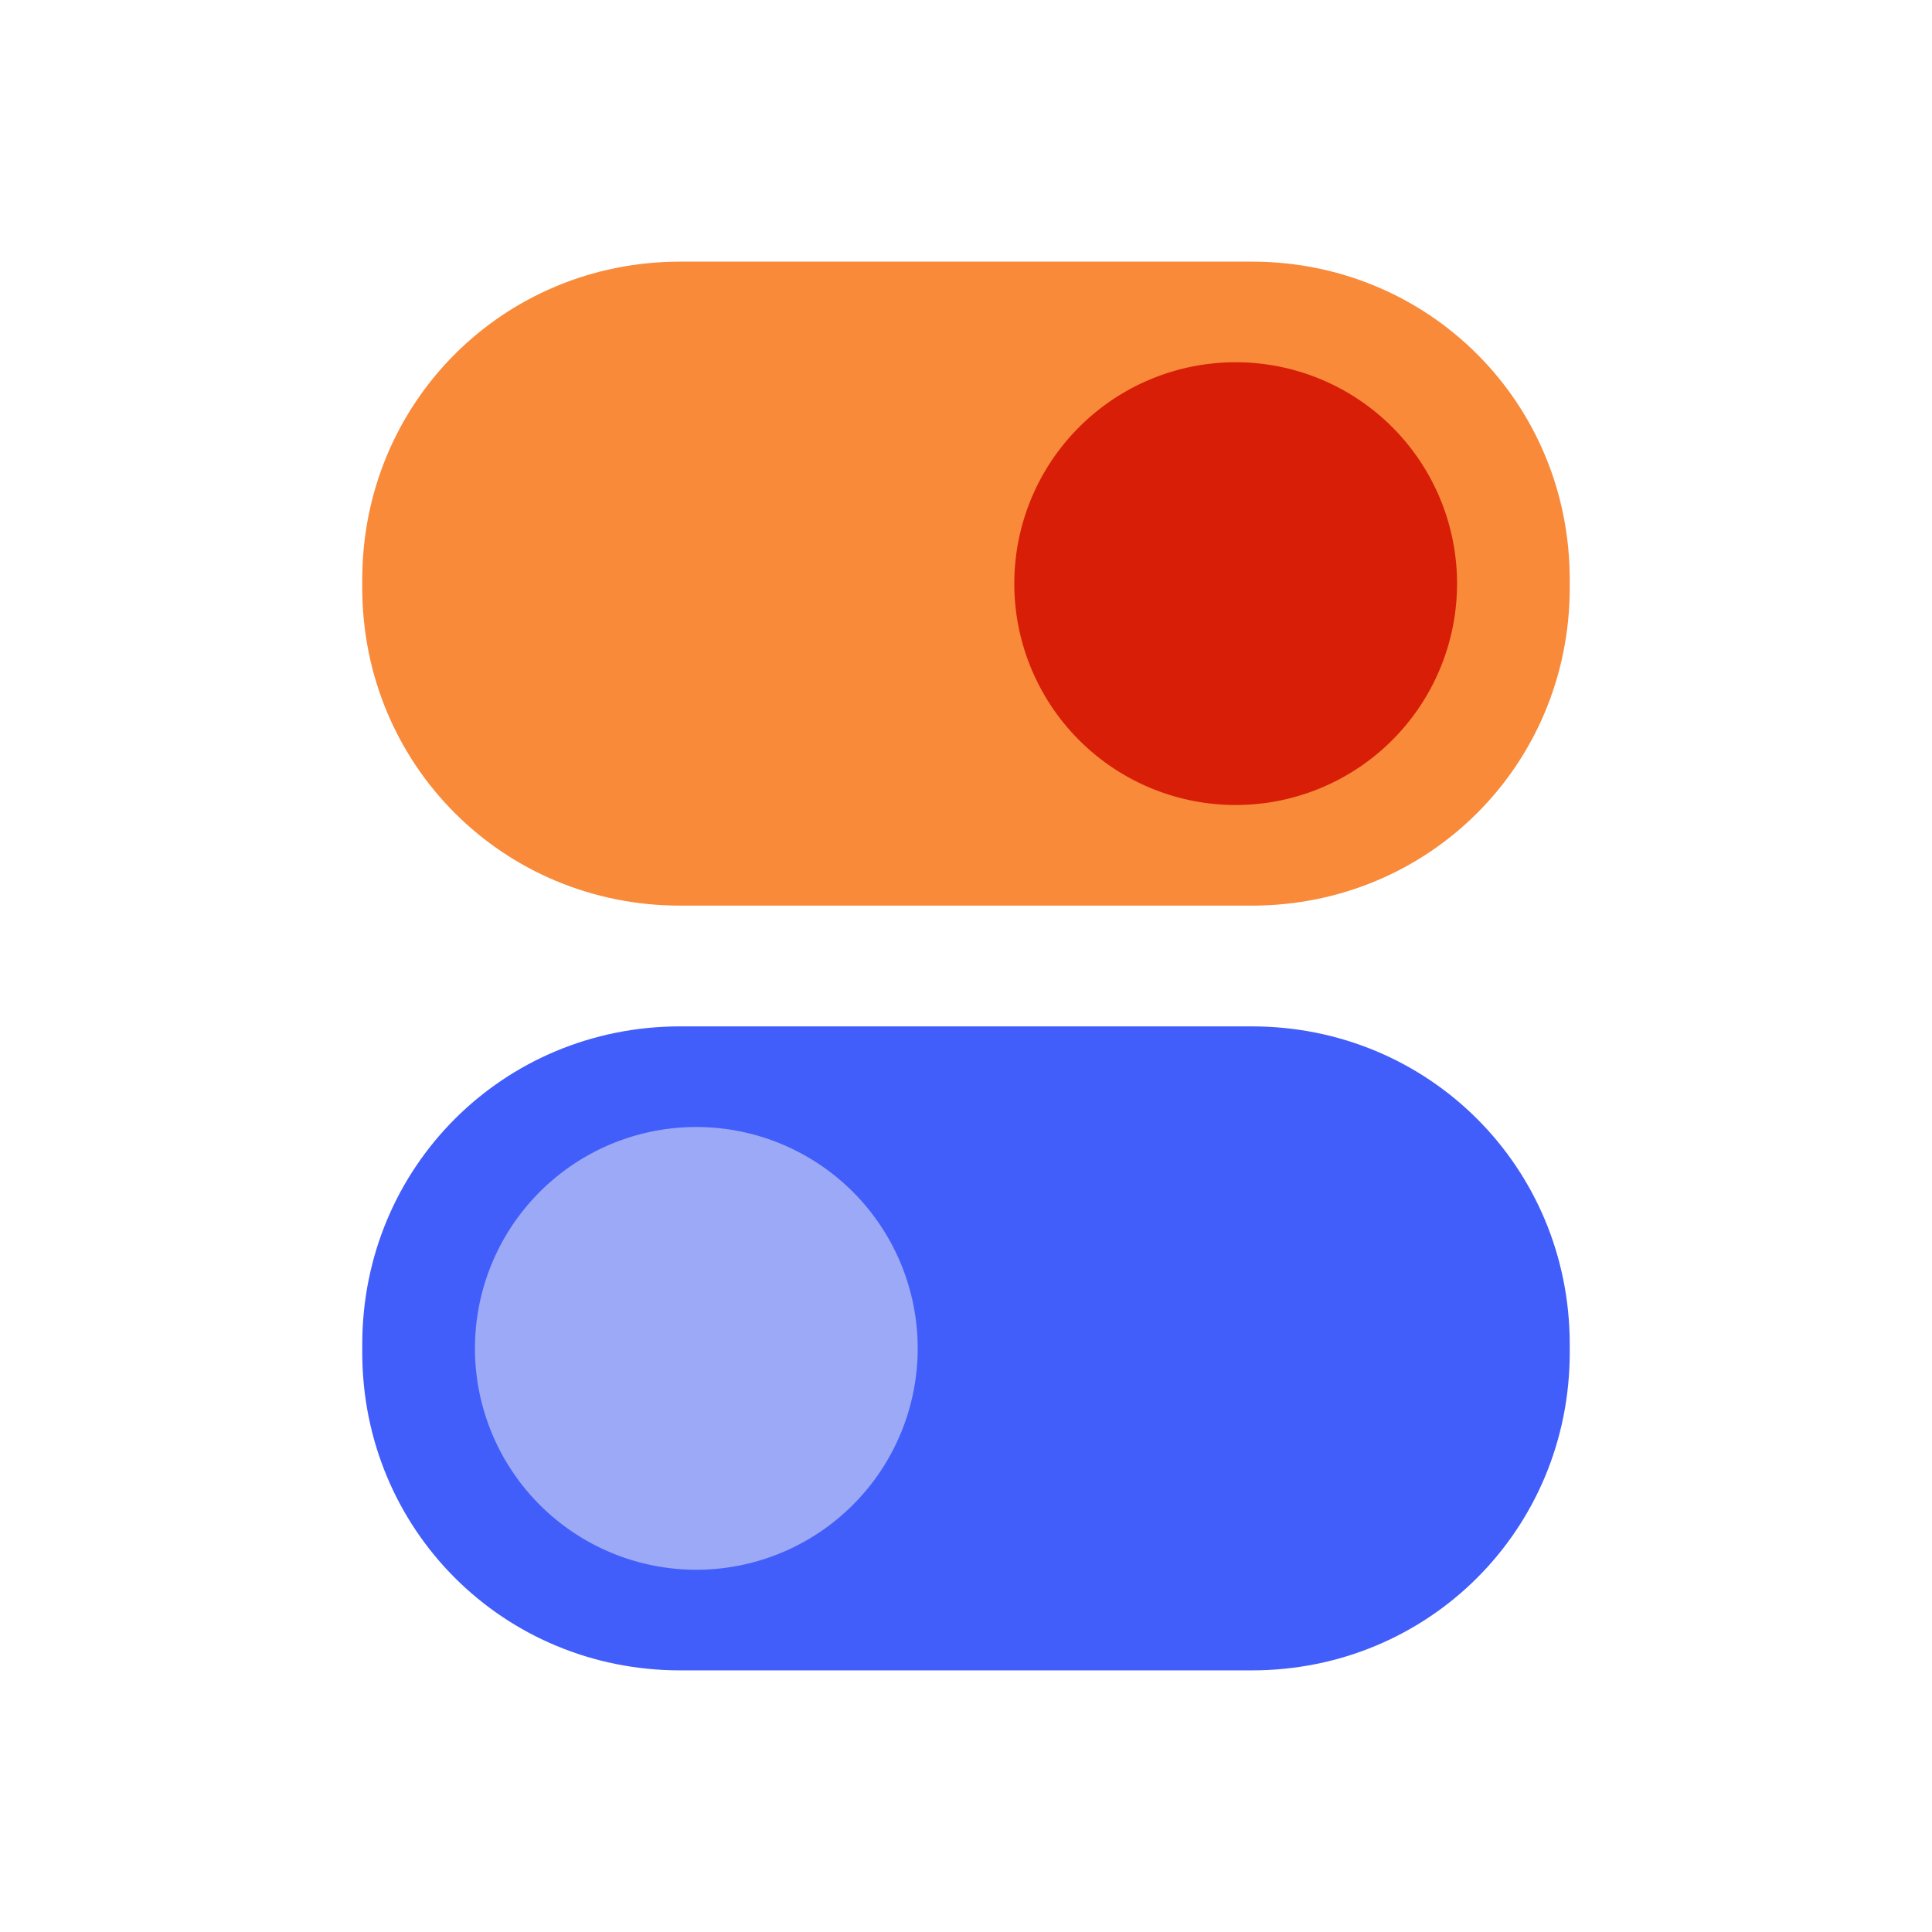 <?xml version="1.0" standalone="no"?><!DOCTYPE svg PUBLIC "-//W3C//DTD SVG 1.1//EN"
        "http://www.w3.org/Graphics/SVG/1.1/DTD/svg11.dtd">
<svg xmlns:xlink="http://www.w3.org/1999/xlink" t="1640747915076" class="icon" viewBox="0 0 1024 1024" version="1.1" xmlns="http://www.w3.org/2000/svg"
     p-id="3521" width="50" height="50">
    <defs>
        <style type="text/css"></style>
    </defs>
    <path d="M663.467 480H360.533C266.667 480 192 405.333 192 311.467v-4.267c0-93.867 74.667-168.533 168.533-168.533h302.933c93.867 0 168.533 74.667 168.533 168.533v4.267c0 93.867-74.667 168.533-168.533 168.533z"
          fill="#f88a3a" p-id="3522" data-spm-anchor-id="a313x.7781069.0.i10" class=""></path>
    <path d="M654.933 309.333m-117.333 0a117.333 117.333 0 1 0 234.667 0 117.333 117.333 0 1 0-234.667 0Z"
          fill="#d81e06" p-id="3523" data-spm-anchor-id="a313x.7781069.0.i11" class=""></path>
    <path d="M663.467 885.333H360.533C266.667 885.333 192 810.667 192 716.8v-4.267c0-93.867 74.667-168.533 168.533-168.533h302.933c93.867 0 168.533 74.667 168.533 168.533v4.267c0 93.867-74.667 168.533-168.533 168.533z"
          fill="#425efa" p-id="3524" data-spm-anchor-id="a313x.7781069.0.i1" class=""></path>
    <path d="M369.067 714.667m-117.333 0a117.333 117.333 0 1 0 234.667 0 117.333 117.333 0 1 0-234.667 0Z"
          fill="#9ba9f6" p-id="3525" data-spm-anchor-id="a313x.7781069.0.i9" class=""></path>
</svg>